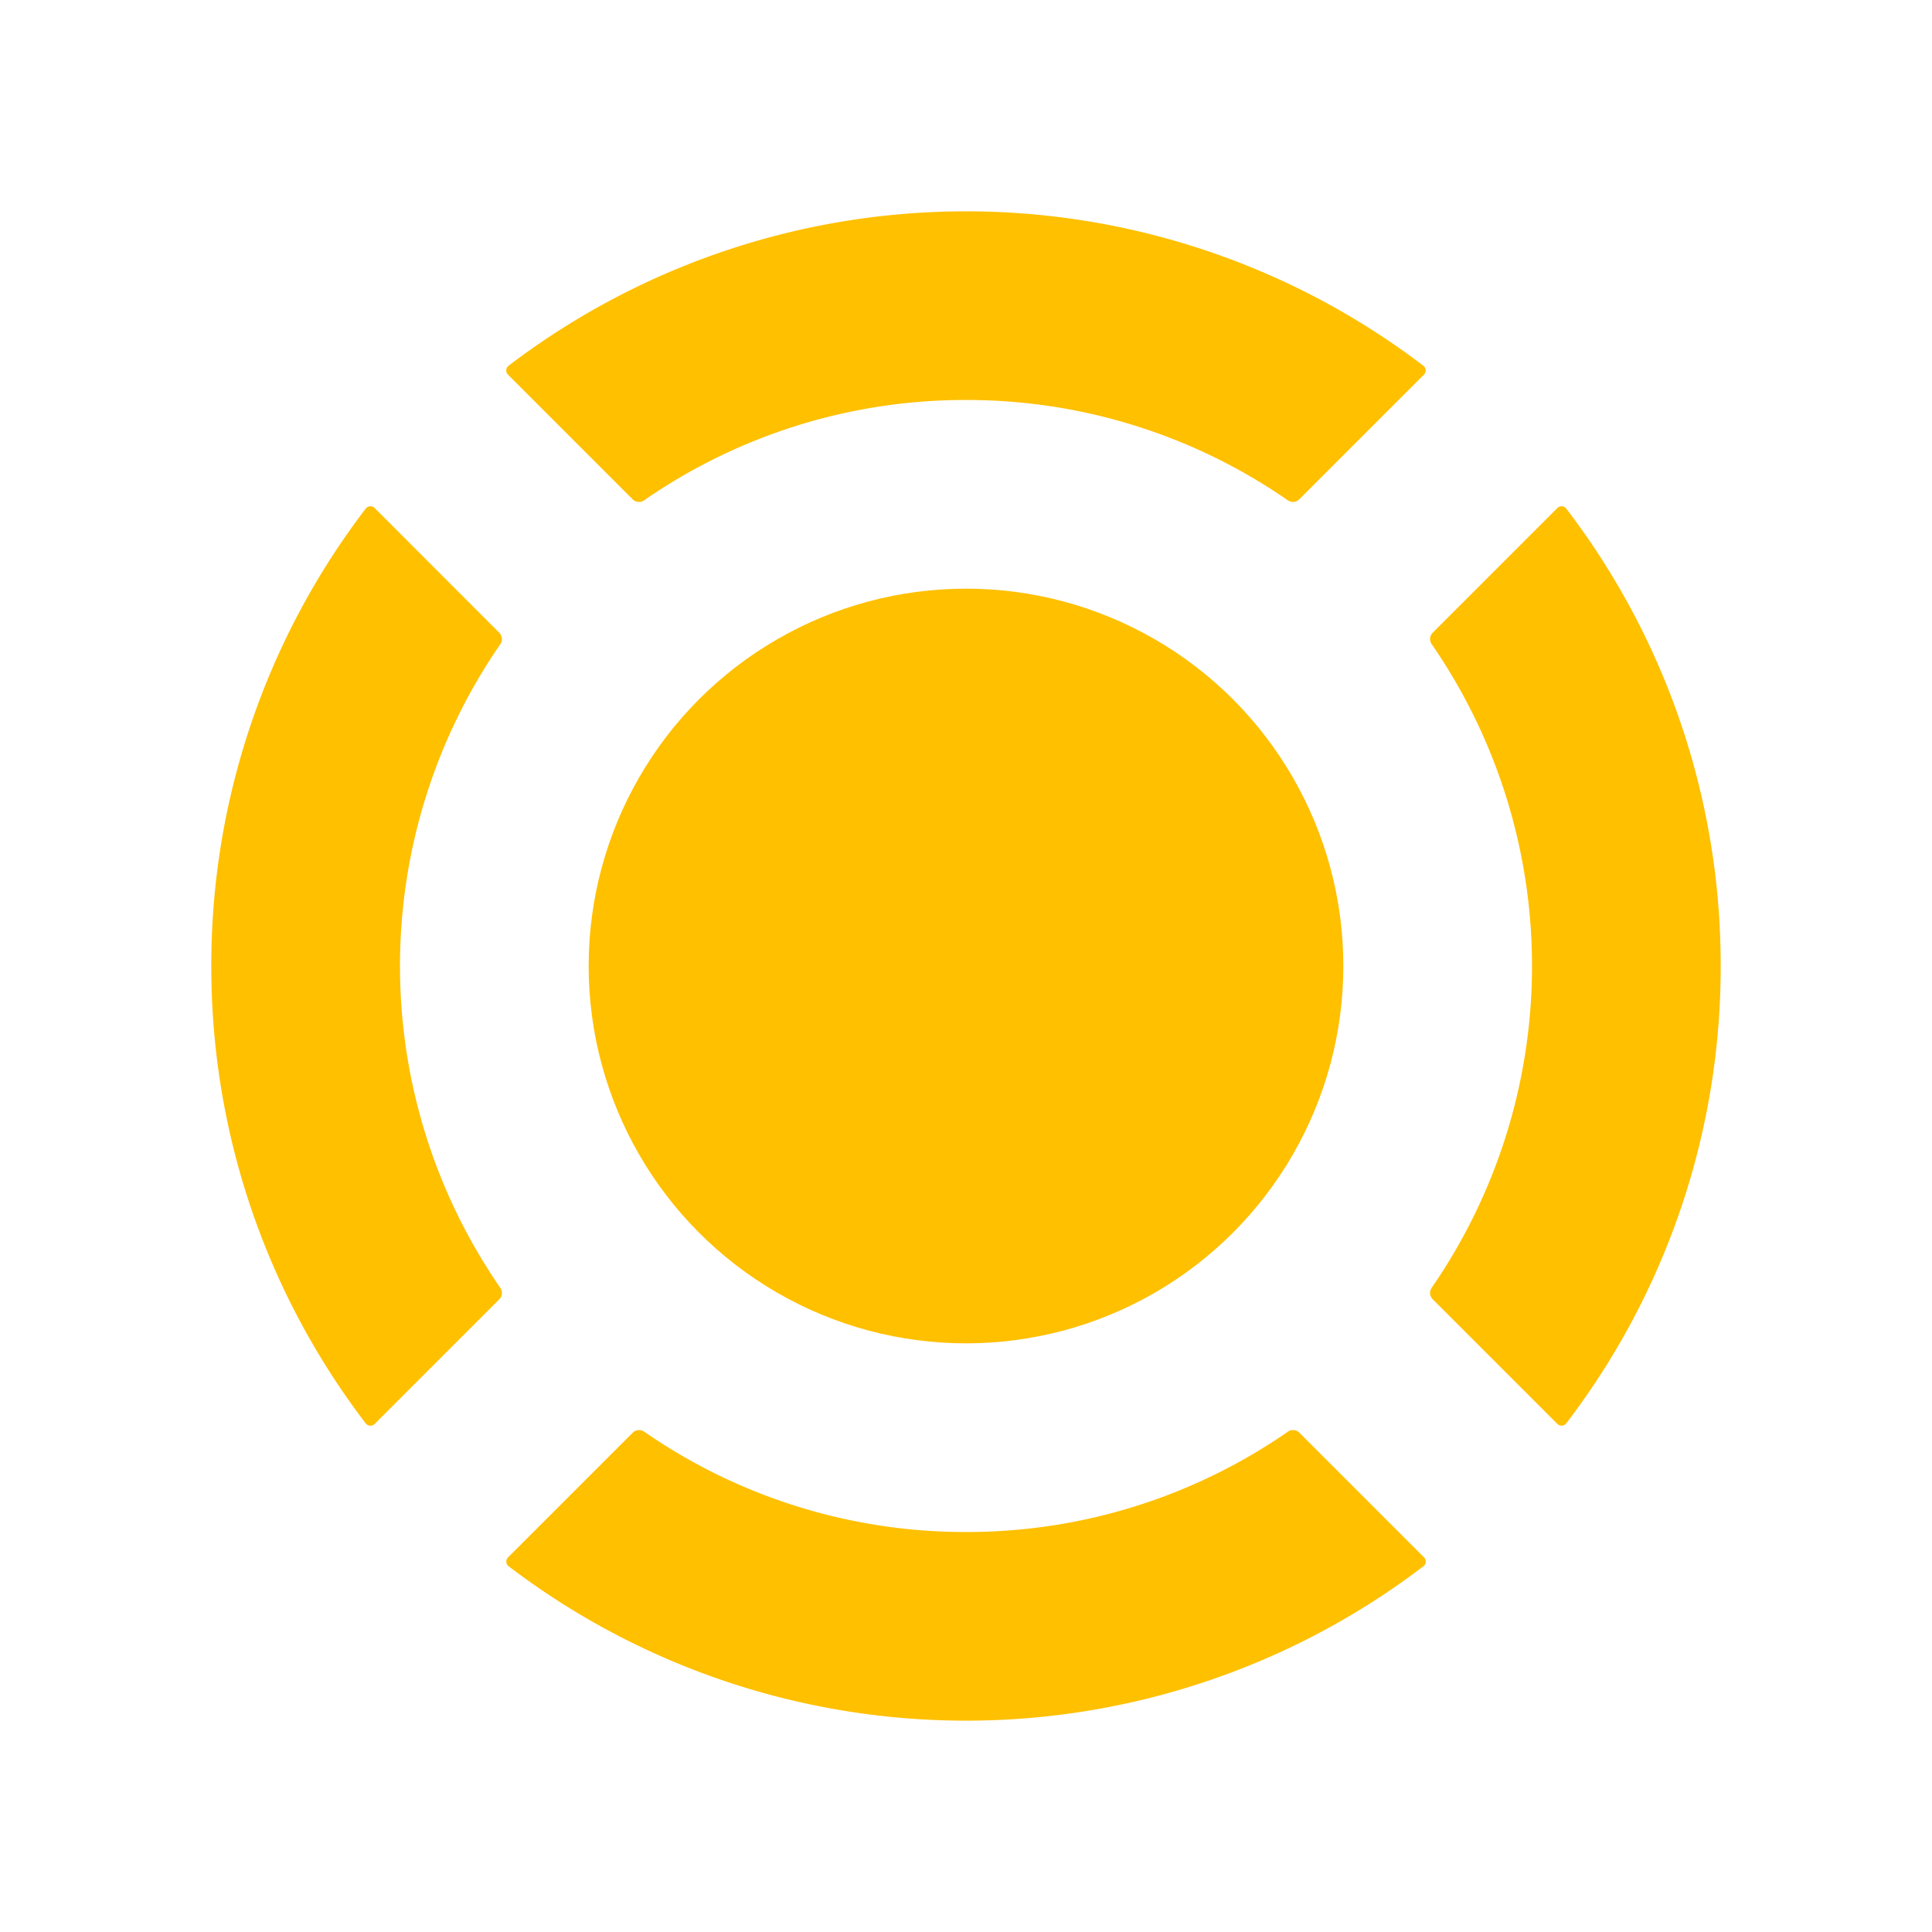 <svg id="图层_1" data-name="图层 1" xmlns="http://www.w3.org/2000/svg" viewBox="0 0 512 512"><defs><style>.cls-1{fill:transparent;}.cls-2{fill:#ffc000;}</style></defs><rect class="cls-1" width="512" height="512"/><circle class="cls-2" cx="256" cy="256" r="100"/><path class="cls-2" d="M256,106a149.33,149.33,0,0,1,85.3,26.6,2.36,2.36,0,0,0,3-.26l33.06-33.06a1.57,1.57,0,0,0-.16-2.36,200,200,0,0,0-242.42,0,1.57,1.57,0,0,0-.16,2.36l33.06,33.06a2.36,2.36,0,0,0,3,.26A149.33,149.33,0,0,1,256,106Z"/><path class="cls-2" d="M56,256A199.08,199.08,0,0,0,96.92,377.21a1.57,1.57,0,0,0,2.36.16l33.06-33.06a2.36,2.36,0,0,0,.26-3,150.07,150.07,0,0,1,0-170.6,2.36,2.36,0,0,0-.26-3L99.28,134.63a1.57,1.57,0,0,0-2.36.16A199.08,199.08,0,0,0,56,256Z"/><path class="cls-2" d="M456,256a199.08,199.08,0,0,0-40.92-121.21,1.57,1.57,0,0,0-2.36-.16l-33.06,33.06a2.36,2.36,0,0,0-.26,3,150.07,150.07,0,0,1,0,170.6,2.36,2.36,0,0,0,.26,3l33.06,33.06a1.57,1.57,0,0,0,2.36-.16A199.08,199.08,0,0,0,456,256Z"/><path class="cls-2" d="M256,406a149.33,149.33,0,0,1-85.3-26.6,2.36,2.36,0,0,0-3,.26l-33.06,33.06a1.57,1.57,0,0,0,.16,2.36,200,200,0,0,0,242.42,0,1.57,1.57,0,0,0,.16-2.36l-33.06-33.06a2.36,2.36,0,0,0-3-.26A149.33,149.33,0,0,1,256,406Z"/></svg>
